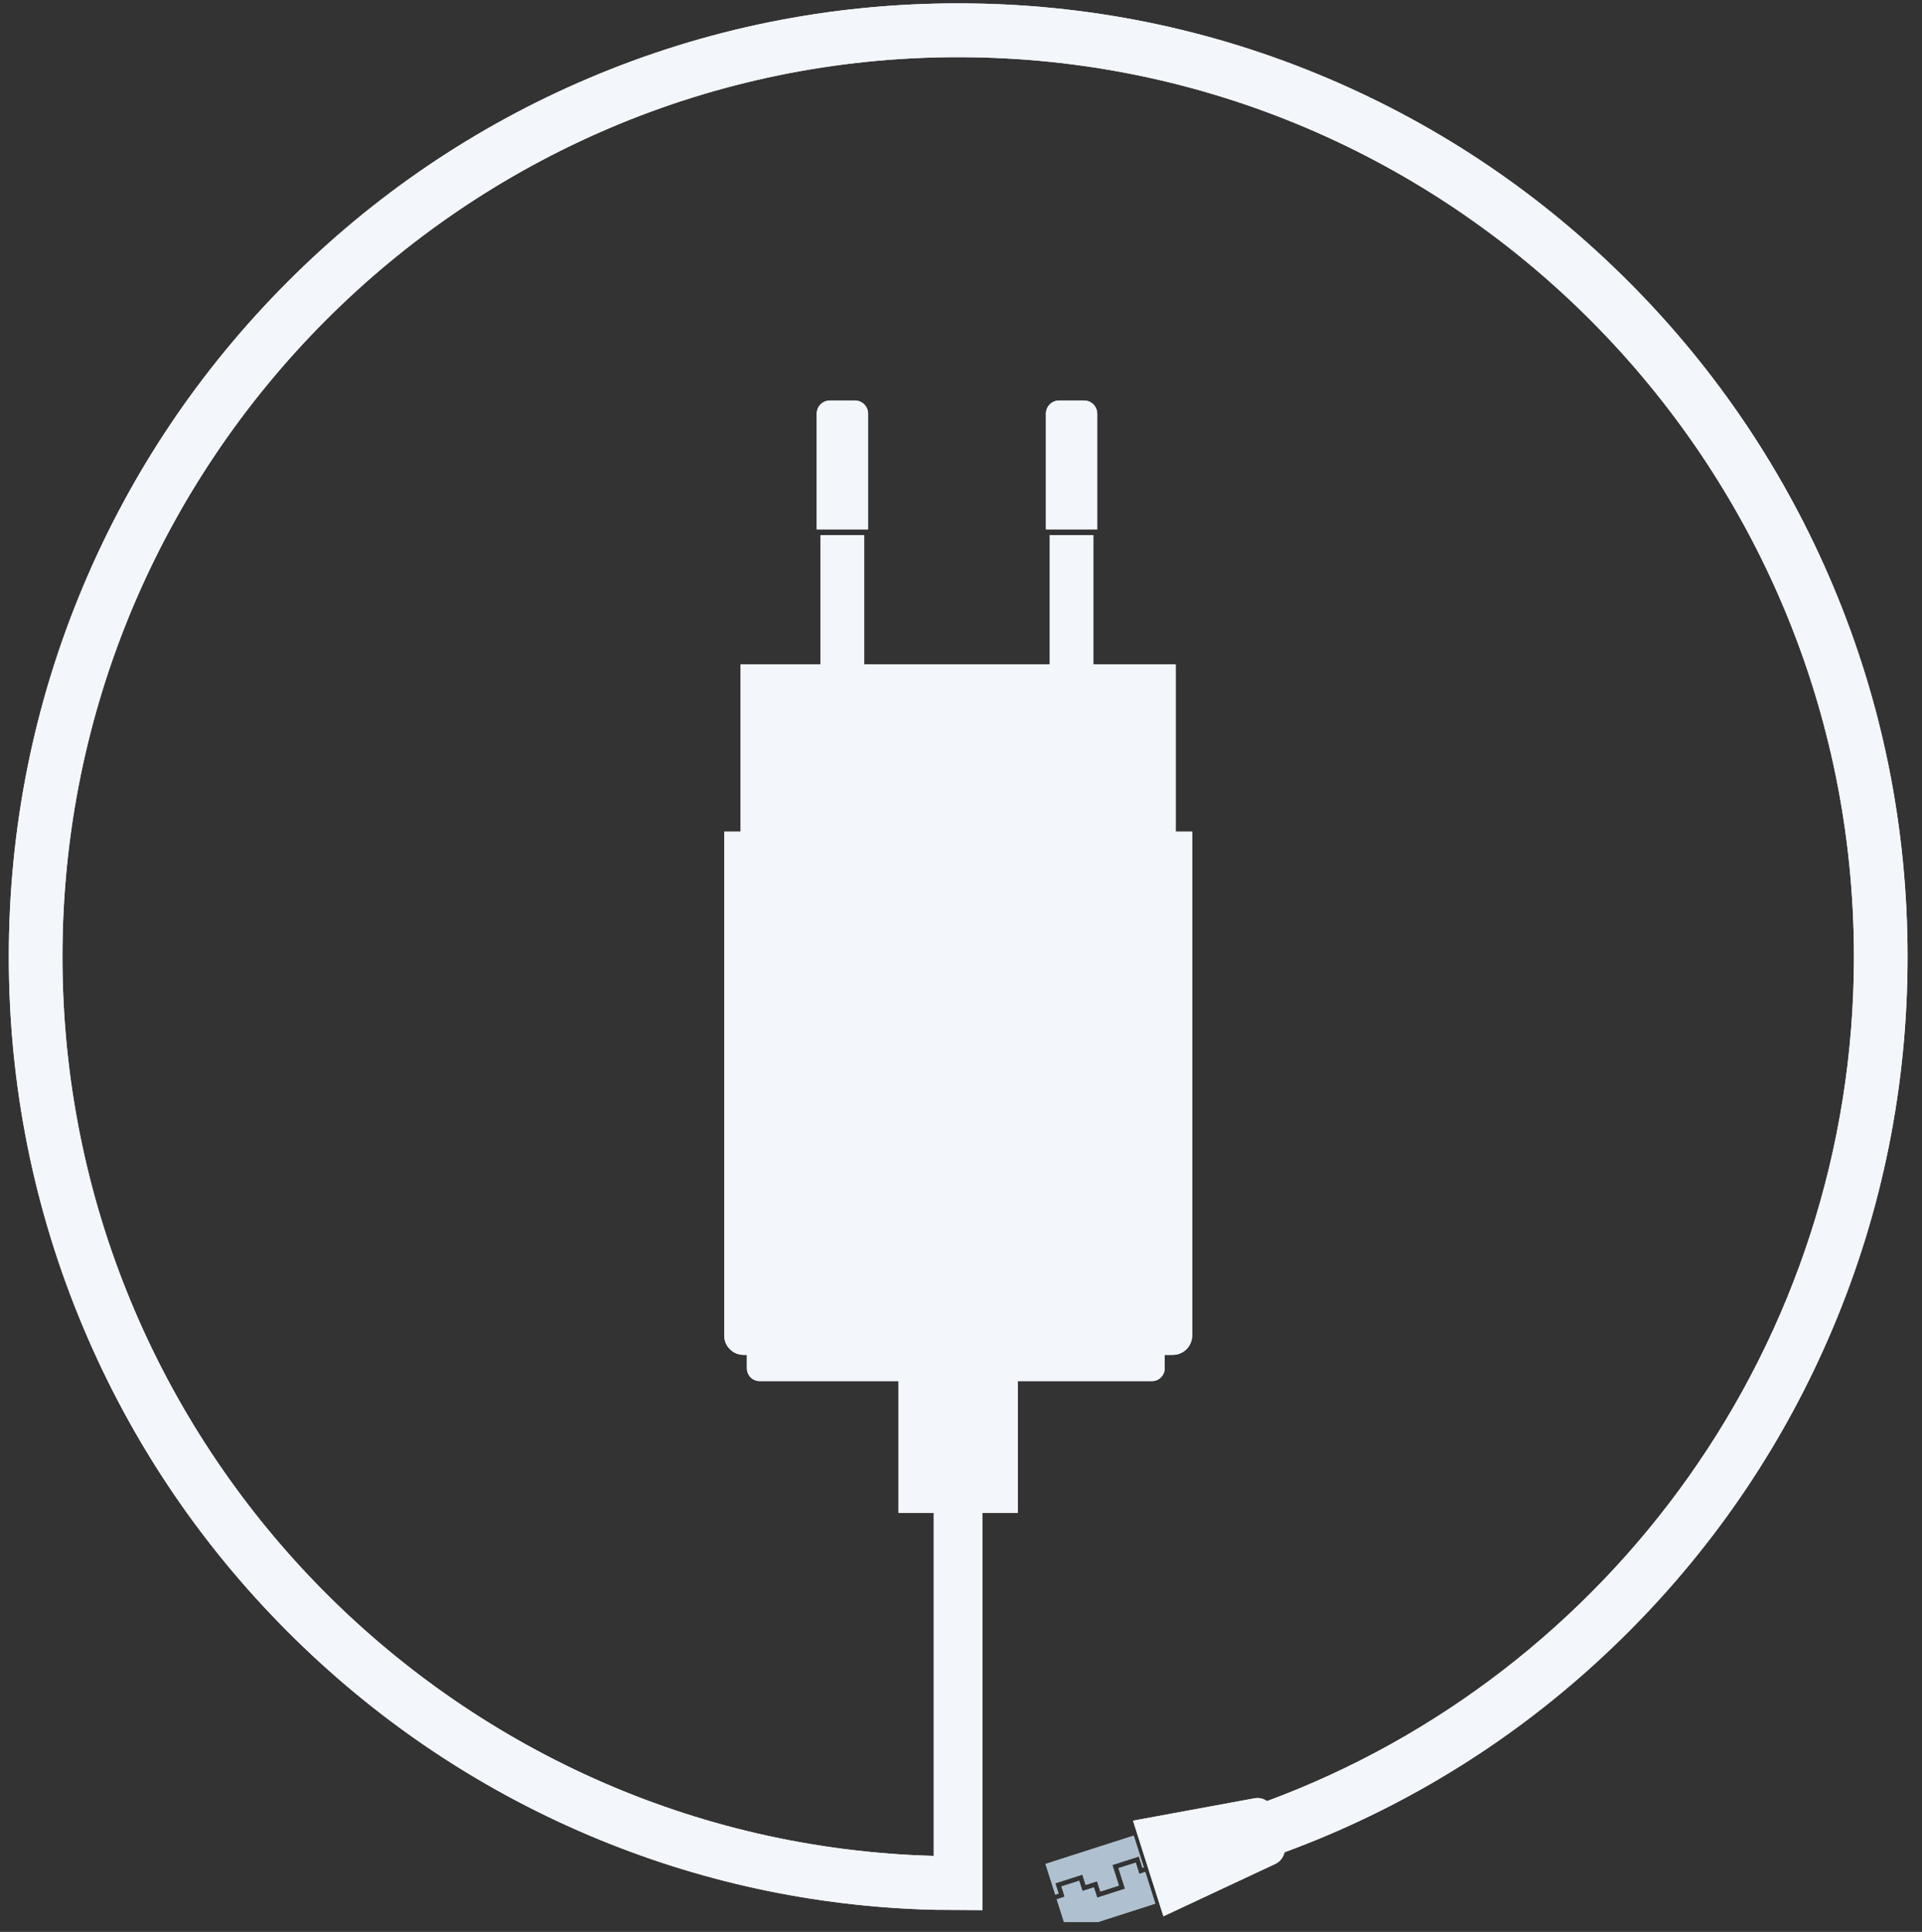 <svg xmlns="http://www.w3.org/2000/svg" xmlns:xlink="http://www.w3.org/1999/xlink" width="194" zoomAndPan="magnify" viewBox="0 0 145.5 146.25" height="195" preserveAspectRatio="xMidYMid meet" version="1.0"><rect x="0" y="0" width="145.5" height="146.25" fill="#333333" stroke="none"/><defs><clipPath id="ba5b20bc31"><path d="M 0.656 0.258 L 144.414 0.258 L 144.414 145.504 L 0.656 145.504 Z M 0.656 0.258 " clip-rule="nonzero"/></clipPath><clipPath id="33aabd70ef"><path d="M 79 141 L 88 141 L 88 145.504 L 79 145.504 Z M 79 141 " clip-rule="nonzero"/></clipPath><clipPath id="fa150200f3"><path d="M 0.656 0.258 L 144.414 0.258 L 144.414 145.504 L 0.656 145.504 Z M 0.656 0.258 " clip-rule="nonzero"/></clipPath><clipPath id="347feceb45"><path d="M 79 141 L 88 141 L 88 145.504 L 79 145.504 Z M 79 141 " clip-rule="nonzero"/></clipPath></defs><path fill="#f3f6fa" d="M 80.172 30.32 C 79.621 30.32 79.18 30.766 79.18 31.32 L 79.18 40.074 L 83.062 40.074 L 83.062 31.32 C 83.062 30.766 82.617 30.32 82.07 30.32 L 80.172 30.32 " fill-opacity="1" fill-rule="nonzero"/><path fill="#f3f6fa" d="M 62.82 30.32 C 62.273 30.32 61.828 30.766 61.828 31.32 L 61.828 40.074 L 65.715 40.074 L 65.715 31.32 C 65.715 30.766 65.27 30.32 64.719 30.32 L 62.82 30.32 " fill-opacity="1" fill-rule="nonzero"/><g clip-path="url(#ba5b20bc31)"><path fill="#f3f6fa" d="M 138.758 44.332 C 135.137 35.738 129.957 28.02 123.355 21.395 C 116.758 14.766 109.07 9.562 100.512 5.926 C 91.648 2.16 82.238 0.254 72.535 0.254 C 62.836 0.254 53.422 2.16 44.559 5.926 C 36 9.562 28.316 14.766 21.715 21.395 C 15.117 28.02 9.934 35.738 6.316 44.332 C 2.566 53.23 0.668 62.684 0.668 72.426 C 0.668 82.168 2.566 91.621 6.316 100.52 C 9.934 109.113 15.117 116.832 21.715 123.457 C 28.316 130.086 36 135.289 44.559 138.926 C 52.859 142.449 61.641 144.348 70.691 144.574 L 74.379 144.598 L 74.379 114.531 L 77.055 114.531 L 77.055 104.551 L 87.211 104.551 C 87.738 104.551 88.168 104.117 88.168 103.586 L 88.168 102.566 L 88.785 102.566 C 89.594 102.566 90.25 101.91 90.25 101.098 L 90.25 62.957 L 89.004 62.957 L 89.004 50.297 L 82.77 50.297 L 82.77 40.508 L 79.473 40.508 L 79.473 50.297 L 65.422 50.297 L 65.422 40.508 L 62.121 40.508 L 62.121 50.297 L 56.066 50.297 L 56.066 62.957 L 54.824 62.957 L 54.824 101.098 C 54.824 101.91 55.48 102.566 56.289 102.566 L 56.543 102.566 L 56.543 103.586 C 56.543 104.117 56.973 104.551 57.5 104.551 L 68.02 104.551 L 68.02 114.531 L 70.691 114.531 L 70.691 140.496 C 34.148 139.512 4.727 109.355 4.727 72.426 C 4.727 34.875 35.145 4.328 72.535 4.328 C 109.926 4.328 140.348 34.875 140.348 72.426 C 140.348 101.727 121.82 126.762 95.914 136.348 C 95.648 136.156 95.305 136.07 94.961 136.137 L 85.773 137.828 L 88.074 145.066 L 96.543 141.102 C 96.91 140.926 97.156 140.598 97.238 140.223 C 98.336 139.816 99.43 139.387 100.512 138.926 C 109.07 135.289 116.758 130.086 123.355 123.457 C 129.957 116.832 135.137 109.113 138.758 100.52 C 142.508 91.621 144.406 82.168 144.406 72.426 C 144.406 62.684 142.508 53.23 138.758 44.332 " fill-opacity="1" fill-rule="nonzero"/></g><path fill="#afc1d0" d="M 80.137 143.348 L 79.887 142.57 L 81.938 141.91 L 82.188 142.691 L 83.051 142.414 L 83.297 143.191 L 84.703 142.742 L 84.207 141.184 L 86.215 140.539 L 86.484 141.395 L 86.59 141.359 L 85.824 138.961 L 79.145 141.105 L 79.887 143.43 L 80.137 143.348 " fill-opacity="1" fill-rule="nonzero"/><g clip-path="url(#33aabd70ef)"><path fill="#afc1d0" d="M 86.246 141.859 L 85.977 141.008 L 84.672 141.422 L 85.168 142.984 L 83.059 143.66 L 82.809 142.879 L 81.945 143.156 L 81.695 142.379 L 80.352 142.809 L 80.598 143.59 L 79.996 143.781 L 80.785 146.25 L 87.461 144.109 L 86.699 141.711 L 86.246 141.859 " fill-opacity="1" fill-rule="nonzero"/></g><path fill="#f3f6fa" d="M 80.172 30.32 C 79.621 30.32 79.18 30.766 79.18 31.32 L 79.18 40.074 L 83.062 40.074 L 83.062 31.32 C 83.062 30.766 82.617 30.32 82.07 30.32 L 80.172 30.32 " fill-opacity="1" fill-rule="nonzero"/><path fill="#f3f6fa" d="M 62.82 30.32 C 62.273 30.32 61.828 30.766 61.828 31.32 L 61.828 40.074 L 65.715 40.074 L 65.715 31.32 C 65.715 30.766 65.27 30.32 64.719 30.32 L 62.82 30.32 " fill-opacity="1" fill-rule="nonzero"/><g clip-path="url(#fa150200f3)"><path fill="#f3f6fa" d="M 138.758 44.332 C 135.137 35.738 129.957 28.02 123.355 21.395 C 116.758 14.766 109.07 9.562 100.512 5.926 C 91.648 2.16 82.238 0.254 72.535 0.254 C 62.836 0.254 53.422 2.16 44.559 5.926 C 36 9.562 28.316 14.766 21.715 21.395 C 15.117 28.02 9.934 35.738 6.316 44.332 C 2.566 53.23 0.668 62.684 0.668 72.426 C 0.668 82.168 2.566 91.621 6.316 100.52 C 9.934 109.113 15.117 116.832 21.715 123.457 C 28.316 130.086 36 135.289 44.559 138.926 C 52.859 142.449 61.641 144.348 70.691 144.574 L 74.379 144.598 L 74.379 114.531 L 77.055 114.531 L 77.055 104.551 L 87.211 104.551 C 87.738 104.551 88.168 104.117 88.168 103.586 L 88.168 102.566 L 88.785 102.566 C 89.594 102.566 90.25 101.91 90.25 101.098 L 90.25 62.957 L 89.004 62.957 L 89.004 50.297 L 82.77 50.297 L 82.77 40.508 L 79.473 40.508 L 79.473 50.297 L 65.422 50.297 L 65.422 40.508 L 62.121 40.508 L 62.121 50.297 L 56.066 50.297 L 56.066 62.957 L 54.824 62.957 L 54.824 101.098 C 54.824 101.91 55.48 102.566 56.289 102.566 L 56.543 102.566 L 56.543 103.586 C 56.543 104.117 56.973 104.551 57.5 104.551 L 68.02 104.551 L 68.02 114.531 L 70.691 114.531 L 70.691 140.496 C 34.148 139.512 4.727 109.355 4.727 72.426 C 4.727 34.875 35.145 4.328 72.535 4.328 C 109.926 4.328 140.348 34.875 140.348 72.426 C 140.348 101.727 121.82 126.762 95.914 136.348 C 95.648 136.156 95.305 136.07 94.961 136.137 L 85.773 137.828 L 88.074 145.066 L 96.543 141.102 C 96.91 140.926 97.156 140.598 97.238 140.223 C 98.336 139.816 99.43 139.387 100.512 138.926 C 109.07 135.289 116.758 130.086 123.355 123.457 C 129.957 116.832 135.137 109.113 138.758 100.52 C 142.508 91.621 144.406 82.168 144.406 72.426 C 144.406 62.684 142.508 53.23 138.758 44.332 " fill-opacity="1" fill-rule="nonzero"/></g><path fill="#afc1d0" d="M 80.137 143.348 L 79.887 142.57 L 81.938 141.91 L 82.188 142.691 L 83.051 142.414 L 83.297 143.191 L 84.703 142.742 L 84.207 141.184 L 86.215 140.539 L 86.484 141.395 L 86.59 141.359 L 85.824 138.961 L 79.145 141.105 L 79.887 143.43 L 80.137 143.348 " fill-opacity="1" fill-rule="nonzero"/><g clip-path="url(#347feceb45)"><path fill="#afc1d0" d="M 86.246 141.859 L 85.977 141.008 L 84.672 141.422 L 85.168 142.984 L 83.059 143.66 L 82.809 142.879 L 81.945 143.156 L 81.695 142.379 L 80.352 142.809 L 80.598 143.59 L 79.996 143.781 L 80.785 146.25 L 87.461 144.109 L 86.699 141.711 L 86.246 141.859 " fill-opacity="1" fill-rule="nonzero"/></g></svg>